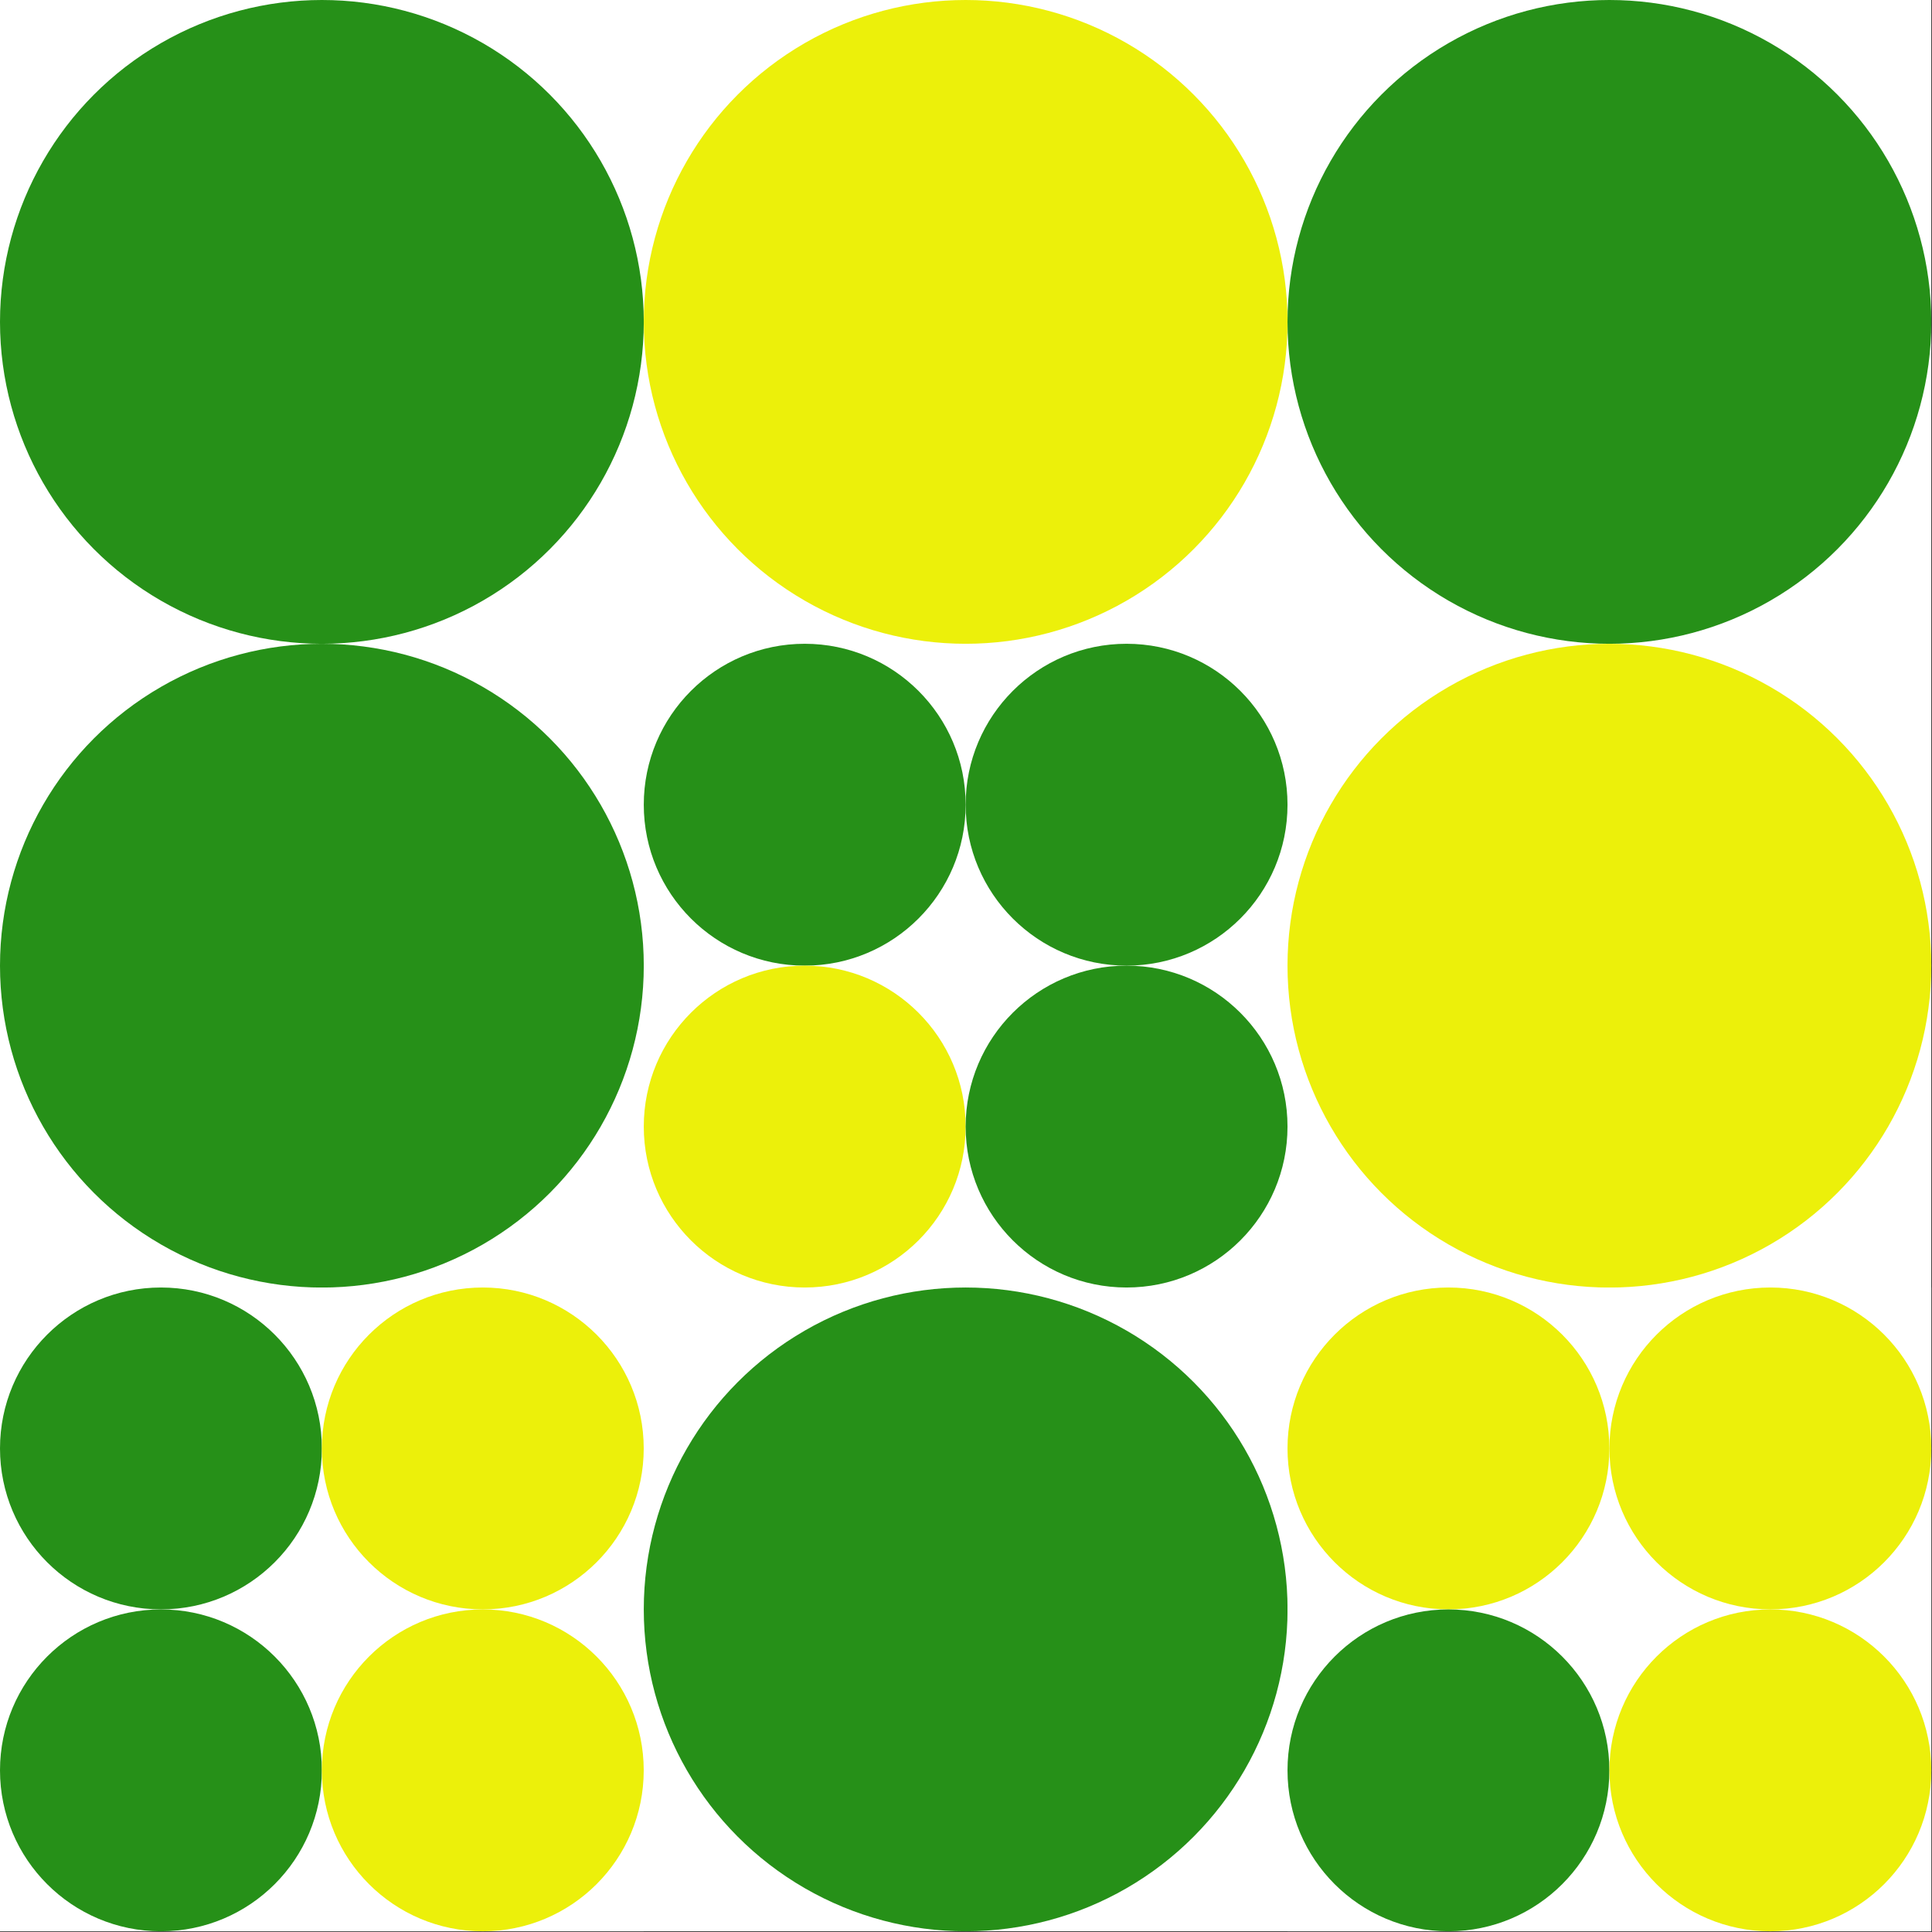 <?xml version="1.0" standalone="no"?><svg xmlns:xlink="http://www.w3.org/1999/xlink" xmlns="http://www.w3.org/2000/svg"
    viewBox="0 0 500 500" preserveAspectRatio="xMaxYMax slice">
    <rect x="0" y="0" width="500" height="500" fill="#333333" stroke="none"/>
    <g transform="scale(1.305)">
        <rect x="0" y="0" width="383" height="383" fill="#ffffff" />
        <circle cx="63.835" cy="63.835" r="63.835" fill="#269018" />
        <circle cx="191.505" cy="63.835" r="63.835" fill="#ecf00a" />
        <circle cx="319.165" cy="63.835" r="63.835" fill="#269018" />
        <circle cx="63.835" cy="191.505" r="63.835" fill="#269018" />
        <rect x="127.667" y="127.667" width="127.667" height="127.667"
            fill="#ffffff" />
        <circle cx="159.585" cy="159.585" r="31.915" fill="#269018" />
        <circle cx="223.415" cy="159.585" r="31.915" fill="#269018" />
        <circle cx="159.585" cy="223.415" r="31.915" fill="#ecf00a" />
        <circle cx="223.415" cy="223.415" r="31.915" fill="#269018" />
        <circle cx="319.165" cy="191.505" r="63.835" fill="#ecf00a" />
        <rect x="0" y="255.333" width="127.667" height="127.667" fill="#ffffff" />
        <circle cx="31.915" cy="287.245" r="31.915" fill="#269018" />
        <circle cx="95.745" cy="287.245" r="31.915" fill="#ecf00a" />
        <circle cx="31.915" cy="351.085" r="31.915" fill="#269018" />
        <circle cx="95.745" cy="351.085" r="31.915" fill="#ecf00a" />
        <circle cx="191.505" cy="319.165" r="63.835" fill="#269018" />
        <rect x="255.333" y="255.333" width="127.667" height="127.667"
            fill="#ffffff" />
        <circle cx="287.245" cy="287.245" r="31.915" fill="#ecf00a" />
        <circle cx="351.085" cy="287.245" r="31.915" fill="#ecf00a" />
        <circle cx="287.245" cy="351.085" r="31.915" fill="#269018" />
        <circle cx="351.085" cy="351.085" r="31.915" fill="#ecf00a" />
    </g>
</svg>